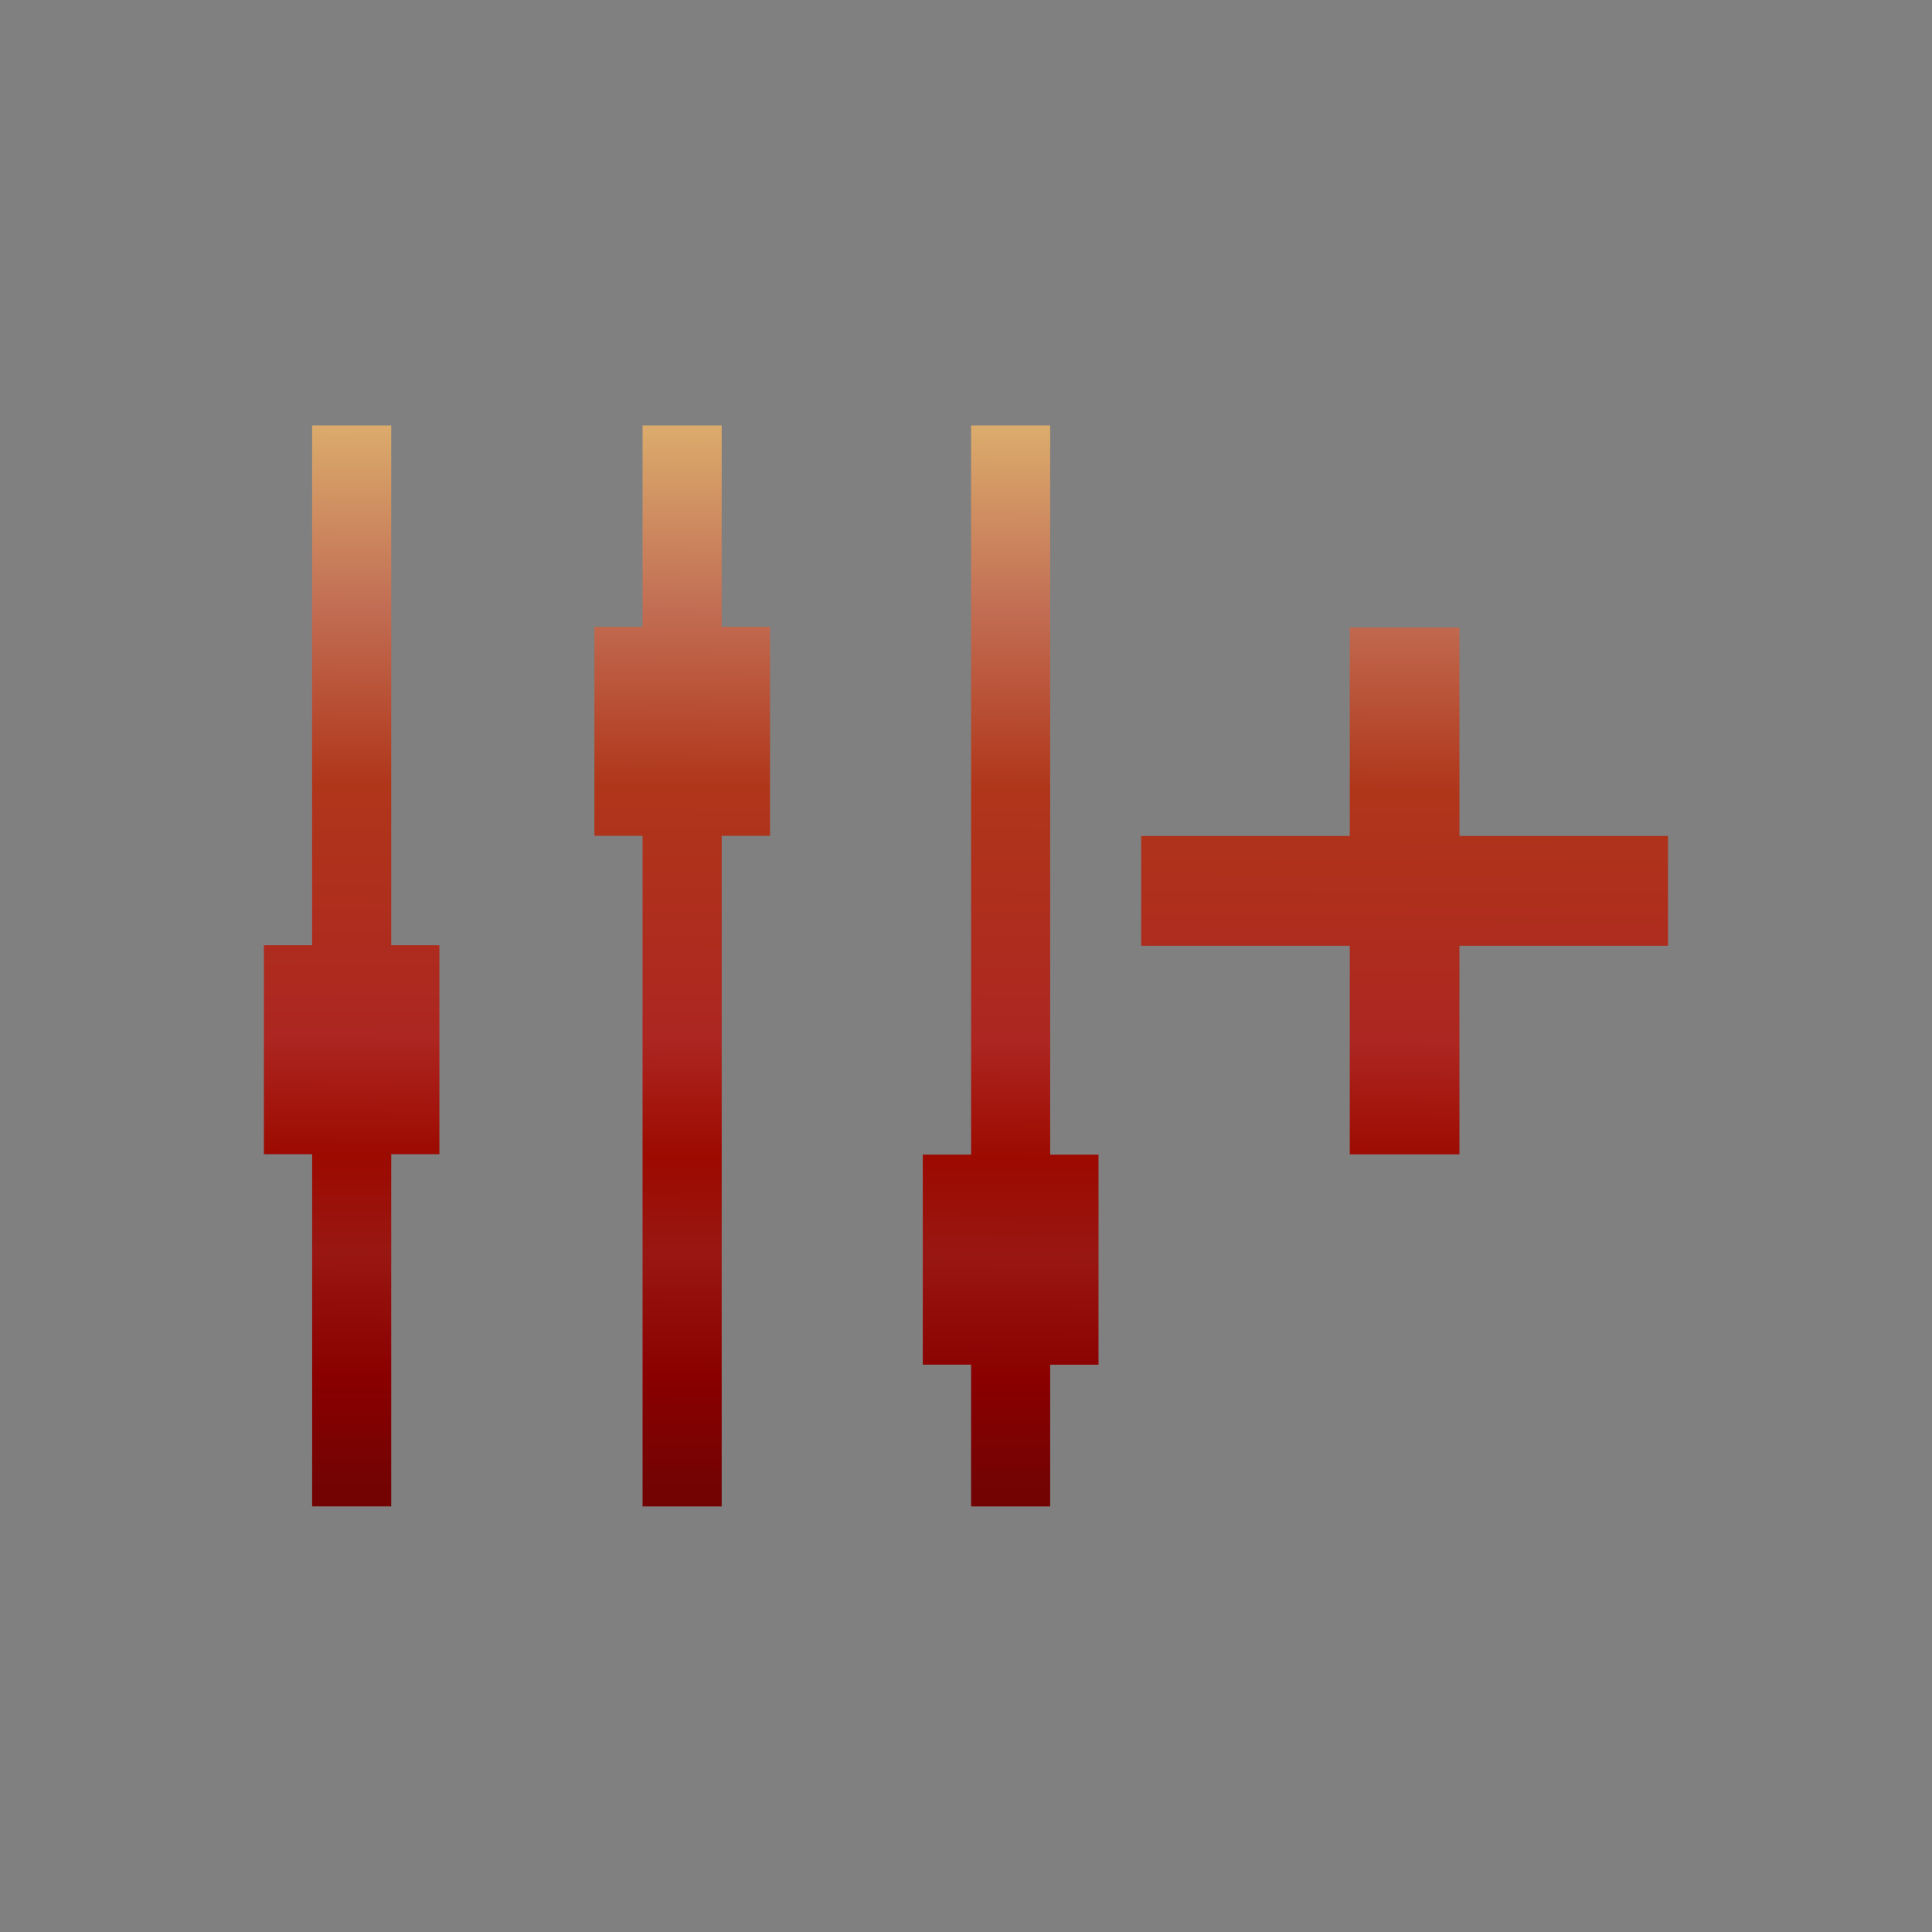 <?xml version="1.0" encoding="UTF-8"?>
<svg xmlns="http://www.w3.org/2000/svg" xmlns:xlink="http://www.w3.org/1999/xlink" contentScriptType="text/ecmascript" width="44" baseProfile="tiny" zoomAndPan="magnify" contentStyleType="text/css" viewBox="0 0 44 44" height="44" preserveAspectRatio="xMidYMid meet" version="1.1">
    <rect x="0" y="0" width="44" height="44" fill="#808080" stroke="none"/>
    <g>
        <rect width="44" fill="none" height="44"/>
        <linearGradient x1="22.096" y1="2.892" x2="21.933" gradientUnits="userSpaceOnUse" y2="34.225" xlink:type="simple" xlink:actuate="onLoad" id="XMLID_8_" xlink:show="other">
            <stop stop-color="#ffffcf" offset="0"/>
            <stop stop-color="#f0de80" offset="0.11"/>
            <stop stop-color="#c26e54" offset="0.35"/>
            <stop stop-color="#b0361a" offset="0.48"/>
            <stop stop-color="#ad2621" offset="0.663"/>
            <stop stop-color="#9c0a00" offset="0.75"/>
            <stop stop-color="#991712" offset="0.82"/>
            <stop stop-color="#8a0000" offset="0.91"/>
            <stop stop-color="#730303" offset="0.99"/>
            <stop stop-color="#730303" offset="1"/>
        </linearGradient>
        <path fill="url(#XMLID_8_)" d="M 37.988 21.539 L 33.238 21.539 L 33.238 26.289 L 30.74 26.289 L 30.74 21.539 L 25.99 21.539 L 25.99 19.039 L 30.74 19.039 L 30.74 14.289 L 33.238 14.289 L 33.238 19.039 L 37.988 19.039 L 37.988 21.539 z M 8.91 9.689 L 7.108 9.689 L 7.108 21.527 L 6.01 21.527 L 6.01 26.286 L 7.109 26.286 L 7.109 34.307 L 8.91 34.307 L 8.91 26.286 L 10.007 26.286 L 10.007 21.527 L 8.91 21.527 L 8.91 9.689 z M 16.436 9.689 L 14.634 9.689 L 14.634 14.275 L 13.537 14.275 L 13.537 19.035 L 14.634 19.035 L 14.634 34.308 L 16.436 34.308 L 16.436 19.035 L 17.537 19.035 L 17.537 14.275 L 16.436 14.275 L 16.436 9.689 z M 23.917 26.295 L 23.917 9.689 L 22.116 9.689 L 22.116 26.294 L 21.016 26.294 L 21.016 31.079 L 22.116 31.079 L 22.116 34.308 L 23.917 34.308 L 23.917 31.08 L 25.018 31.08 L 25.018 26.295 L 23.917 26.295 z "/>
    </g>
</svg>
